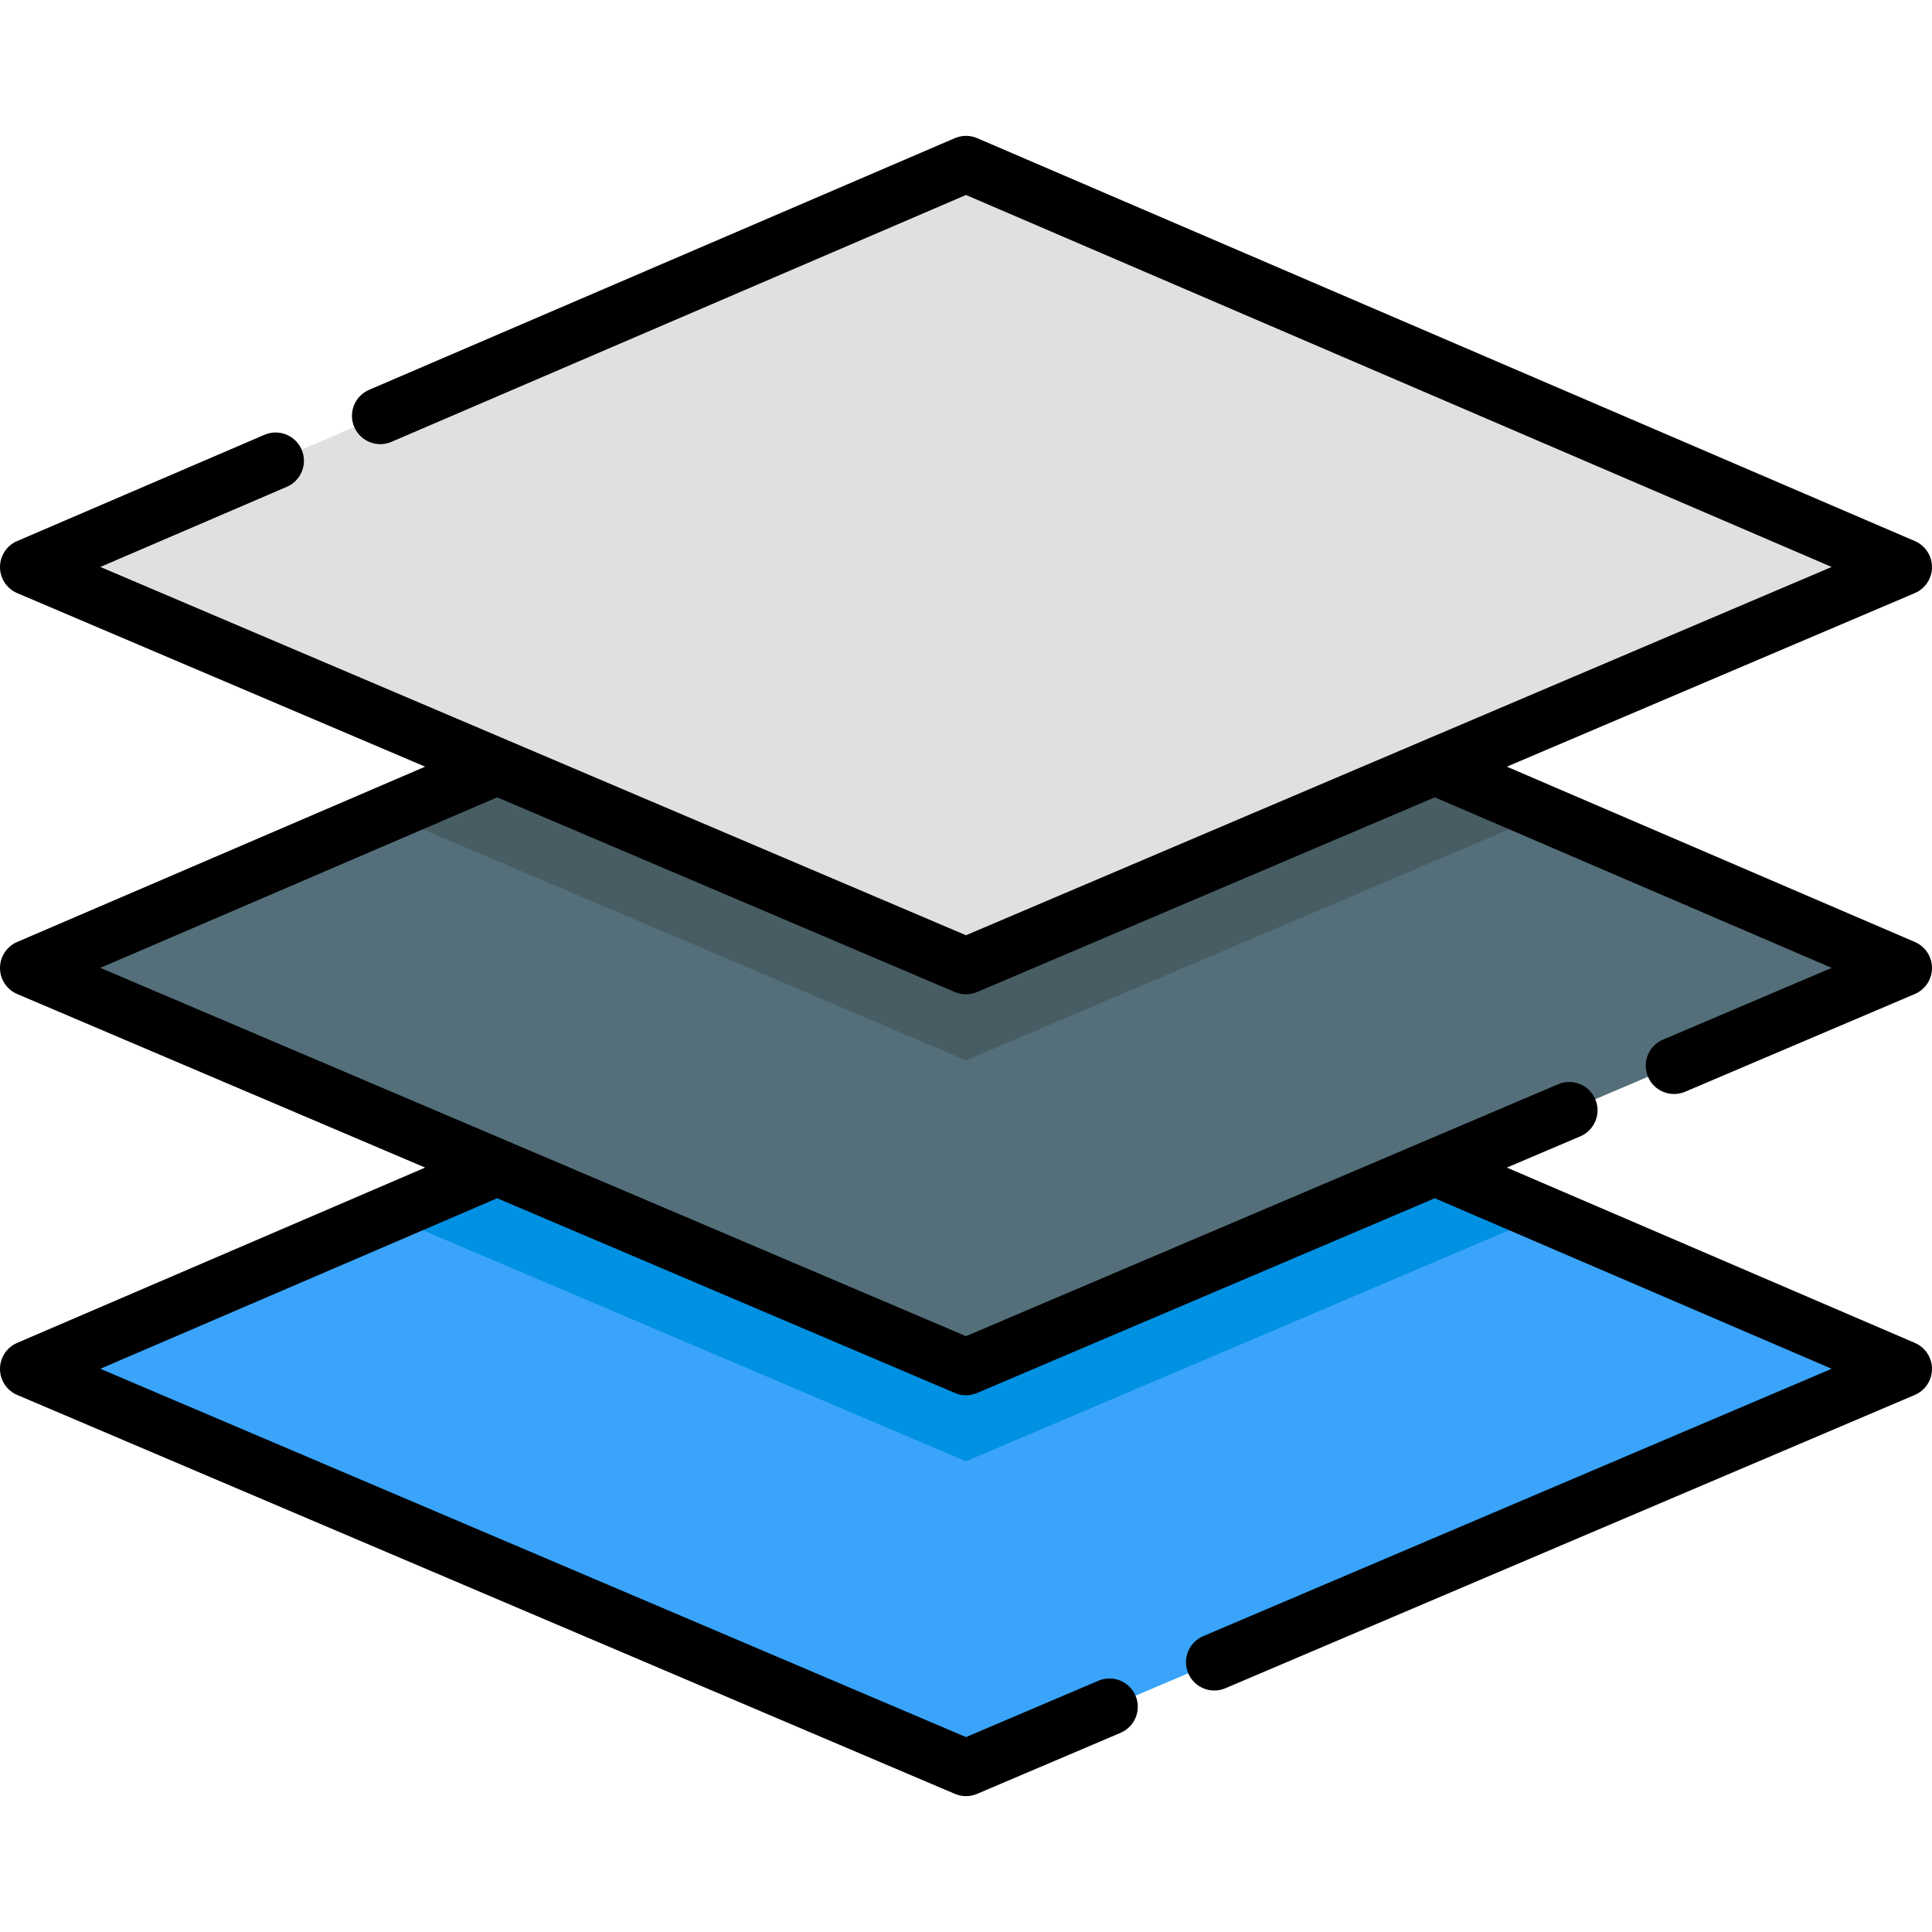 <?xml version="1.0" encoding="iso-8859-1"?>
<!-- Generator: Adobe Illustrator 19.0.0, SVG Export Plug-In . SVG Version: 6.00 Build 0)  -->
<svg version="1.1" id="Capa_1" xmlns="http://www.w3.org/2000/svg" xmlns:xlink="http://www.w3.org/1999/xlink" x="0px" y="0px"
	 viewBox="0 0 512.002 512.002" style="enable-background:new 0 0 512.002 512.002;" xml:space="preserve">
<polygon style="fill:#39A4FA;" points="256,362.248 131.752,309.389 7.504,362.776 256,468.495 504.497,362.776 380.249,309.389 "/>
<polygon style="fill:#546F7A;" points="256,256.001 131.752,203.142 7.504,256.529 256,362.248 504.497,256.529 380.249,203.142 "/>
<polygon style="fill:#E0E0E0;" points="504.497,150.282 256,256.001 7.504,150.282 256,43.507 "/>
<polygon style="fill:#475D63;" points="256,281.009 409.494,215.708 380.249,203.142 256,256.001 131.752,203.142 102.506,215.708 
	"/>
<polygon style="fill:#0091E2;" points="256,387.257 409.494,321.955 380.249,309.389 256,362.248 131.752,309.389 102.506,321.955 
	"/>
<path d="M436.734,285.358c1.622,3.812,6.025,5.591,9.841,3.966l60.86-25.892c2.764-1.175,4.56-3.886,4.565-6.89
	c0.006-3.004-1.781-5.721-4.541-6.906l-108.126-46.461l108.102-45.99c2.764-1.175,4.56-3.886,4.565-6.89
	c0.006-3.004-1.781-5.721-4.541-6.906L258.962,36.613c-1.892-0.813-4.032-0.813-5.924,0L97.815,103.31
	c-3.807,1.636-5.567,6.048-3.931,9.855c1.637,3.806,6.048,5.568,9.855,3.931L256,51.672l229.414,98.576l-108.096,45.988
	c-0.002,0.001-0.004,0.001-0.007,0.003l-121.312,51.611l-121.311-51.611c-0.003-0.002-0.007-0.002-0.01-0.004L26.587,150.248
	l49.421-21.236c3.807-1.636,5.567-6.048,3.931-9.854c-1.637-3.806-6.047-5.568-9.855-3.931L4.541,143.39
	c-2.76,1.185-4.547,3.902-4.541,6.906c0.006,3.003,1.802,5.714,4.565,6.89l108.102,45.991L4.541,249.637
	c-2.76,1.185-4.547,3.902-4.541,6.906c0.006,3.004,1.802,5.714,4.565,6.89l108.102,45.991L4.541,355.884
	c-2.76,1.185-4.547,3.902-4.541,6.906c0.006,3.003,1.802,5.714,4.565,6.89l248.497,105.719c0.939,0.399,1.939,0.599,2.938,0.599
	c0.999,0,1.999-0.2,2.938-0.599l38.029-16.178c3.812-1.623,5.589-6.028,3.966-9.84c-1.623-3.814-6.029-5.588-9.841-3.966
	l-35.091,14.929L26.586,362.742l105.18-45.193l121.297,51.604c0.939,0.399,1.939,0.599,2.938,0.599c0.999,0,1.999-0.2,2.938-0.599
	l121.297-51.604l105.18,45.194l-166.55,70.855c-3.812,1.623-5.589,6.028-3.966,9.84c1.622,3.814,6.028,5.588,9.841,3.966
	l182.696-77.724c2.764-1.175,4.56-3.886,4.565-6.89c0.006-3.004-1.781-5.721-4.541-6.906l-108.127-46.461l19.47-8.283
	c3.812-1.623,5.589-6.028,3.966-9.84c-1.621-3.812-6.024-5.59-9.841-3.966l-35.615,15.152l0,0l-121.312,51.611l-121.311-51.611
	c-0.005-0.002-0.009-0.003-0.014-0.005L26.586,256.495l105.18-45.193l121.297,51.604c0.939,0.399,1.939,0.599,2.938,0.599
	c0.999,0,1.999-0.2,2.938-0.599l121.297-51.604l105.179,45.194l-44.713,19.022C436.888,277.139,435.112,281.546,436.734,285.358z"/>
<g>
</g>
<g>
</g>
<g>
</g>
<g>
</g>
<g>
</g>
<g>
</g>
<g>
</g>
<g>
</g>
<g>
</g>
<g>
</g>
<g>
</g>
<g>
</g>
<g>
</g>
<g>
</g>
<g>
</g>
</svg>
